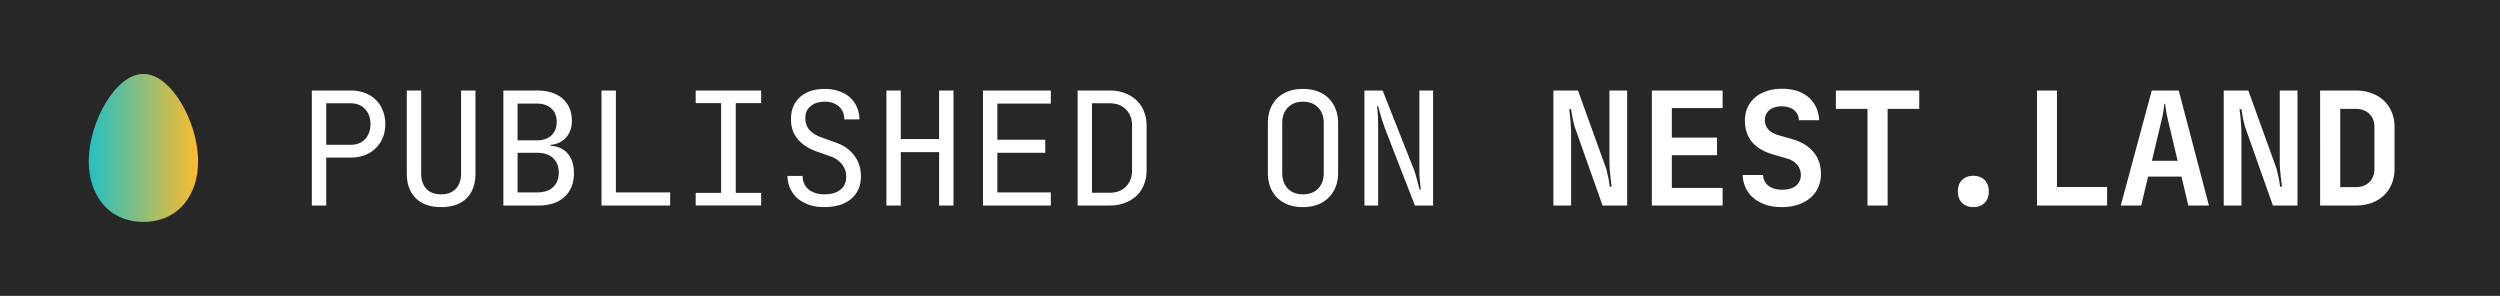<svg width="169" height="20" fill="none" xmlns="http://www.w3.org/2000/svg"><path fill="#272727" d="M0 0h169v20H0z"/><path fill-rule="evenodd" clip-rule="evenodd" d="M9.695 5c-.973 0-1.876.836-2.556 1.966C6.46 8.096 6 9.553 6 10.926c0 1.083.311 2.097.935 2.848.623.75 1.564 1.226 2.76 1.226 1.195 0 2.136-.475 2.76-1.226.625-.751.936-1.765.936-2.847 0-1.374-.46-2.83-1.14-3.96C11.571 5.836 10.668 5 9.695 5z" fill="url(#paint0_linear)"/><path d="M23.703 6.119c.353 0 .673.054.961.162.288.108.533.262.734.464.21.201.368.443.476.723.115.274.172.58.172.918 0 .338-.057.648-.172.928a2.125 2.125 0 01-.486.713 2.03 2.03 0 01-.734.464 2.685 2.685 0 01-.95.162h-1.652v3.239h-.972V6.119h2.623zm-1.651 3.67h1.651c.404 0 .727-.125.972-.377.245-.26.367-.601.367-1.026 0-.425-.122-.763-.367-1.015-.245-.259-.569-.389-.972-.389h-1.651V9.79zM29.82 14c-.74 0-1.313-.201-1.716-.605-.403-.403-.604-.957-.604-1.662V6.119h.971v5.614c0 .432.115.774.346 1.025.23.252.565.378 1.004.378.432 0 .763-.126.993-.378.238-.251.356-.593.356-1.025V6.119h.972v5.614c0 .712-.202 1.27-.605 1.673-.403.396-.975.594-1.716.594zM36.305 6.119c.734 0 1.31.183 1.727.55.418.367.627.868.627 1.501 0 .46-.133.839-.4 1.134-.259.288-.604.45-1.036.485v.065c.496.029.881.205 1.155.53.28.323.421.762.421 1.316 0 .339-.054.645-.162.918a1.915 1.915 0 01-.475.691c-.201.187-.45.331-.745.432a3.06 3.06 0 01-.993.151h-2.397V6.119h2.278zm-1.317 4.21v2.678h1.328c.46 0 .817-.119 1.069-.357.259-.237.388-.565.388-.982 0-.417-.13-.745-.388-.982-.26-.238-.616-.357-1.07-.357h-1.327zm1.306-.842c.41 0 .734-.108.972-.324.245-.223.367-.529.367-.917 0-.39-.119-.691-.356-.907-.238-.223-.562-.335-.972-.335h-1.317v2.483h1.306zM41.634 6.119v6.888h3.67v.885h-4.642V6.119h.972zM48.745 13.04V6.971h-1.717v-.853h4.427v.853h-1.717v6.067h1.717v.853h-4.427v-.853h1.717zM53.232 11.895h1.025c0 .374.133.676.4.907.273.223.633.334 1.08.334.46 0 .82-.104 1.079-.313.26-.216.389-.507.389-.874 0-.317-.094-.594-.281-.832a1.62 1.62 0 00-.767-.54l-.917-.323c-1.18-.425-1.77-1.155-1.77-2.192 0-.633.204-1.134.615-1.5.41-.368.971-.551 1.684-.551.345 0 .658.05.939.15.288.095.533.231.734.411.209.18.367.4.475.659.115.252.177.532.184.842h-1.026c0-.367-.122-.659-.367-.875-.237-.216-.554-.324-.95-.324-.403 0-.723.101-.96.303-.238.194-.357.46-.357.799 0 .316.086.58.259.788.173.209.453.385.842.529l.96.345c.548.195.965.49 1.253.886.295.388.443.853.443 1.392 0 .648-.223 1.16-.67 1.533-.438.367-1.043.551-1.813.551-.367 0-.702-.05-1.004-.151a2.371 2.371 0 01-.778-.421 2.014 2.014 0 01-.507-.67 2.11 2.11 0 01-.194-.863zM59.921 13.892V6.119h.972V9.4h2.59V6.119h.973v7.773h-.972v-3.606h-2.591v3.606h-.972zM66.449 13.892V6.119h4.588v.885H67.42v2.44h3.24v.885h-3.24v2.678h3.617v.885h-4.588zM72.847 6.119h2.17c.374 0 .712.057 1.014.173.31.115.573.277.788.485.224.202.393.45.508.745.122.288.183.608.183.961v3.034c0 .353-.06.676-.183.972a2.03 2.03 0 01-.507.755 2.33 2.33 0 01-.789.475c-.302.116-.64.173-1.014.173h-2.17V6.119zm.971 6.91h1.199c.453 0 .817-.137 1.09-.41.28-.282.421-.649.421-1.102V8.483c0-.453-.14-.817-.421-1.09-.273-.274-.637-.41-1.09-.41h-1.199v6.045zM88.082 14c-.367 0-.698-.054-.993-.162a2.14 2.14 0 01-.745-.464 2.155 2.155 0 01-.475-.734 2.72 2.72 0 01-.162-.961V8.332c0-.353.054-.673.162-.96.115-.289.274-.533.475-.735a2.14 2.14 0 01.745-.464c.295-.108.626-.162.993-.162s.695.054.983.162a2.016 2.016 0 011.22 1.198c.115.288.172.608.172.961v3.347c0 .352-.057.673-.172.96a1.98 1.98 0 01-.475.724c-.202.202-.45.36-.745.475a2.843 2.843 0 01-.983.162zm-1.403-2.321c0 .446.126.802.378 1.069.252.259.593.388 1.025.388.432 0 .774-.13 1.026-.388.252-.267.378-.623.378-1.07V8.333c0-.446-.126-.799-.378-1.058-.252-.266-.594-.4-1.026-.4-.431 0-.773.134-1.025.4-.252.26-.378.612-.378 1.058v3.347zM93.466 6.119l2.062 5.214c.057.13.111.281.161.454.05.165.094.324.13.475.05.18.097.363.14.55h.087l-.011-.107c-.007-.08-.018-.184-.032-.314-.015-.13-.03-.277-.044-.442-.007-.173-.01-.353-.01-.54v-5.29h.928v7.773h-1.23l-2.03-5.225a39.715 39.715 0 01-.173-.508 6.5 6.5 0 01-.14-.475 6.26 6.26 0 01-.13-.496h-.086c.014.115.028.244.043.388.007.123.014.27.021.443.008.165.011.353.011.561v5.312h-.928V6.119h1.23zM106.672 6.119l1.867 5.171c.044.115.08.249.108.4.036.15.069.295.097.431.029.166.054.332.076.497h.13l-.022-.162-.054-.41c-.014-.166-.032-.35-.054-.55a8.44 8.44 0 01-.022-.584V6.12h1.199v7.773h-1.663l-1.835-5.182a4.324 4.324 0 01-.13-.443 5.917 5.917 0 01-.086-.432 10.21 10.21 0 01-.076-.453h-.129l.065.55c.014.166.028.35.043.551.014.194.021.396.021.605v4.804h-1.198V6.119h1.663zM111.666 13.892V6.119h4.783v1.187h-3.433v1.998h3.055v1.187h-3.055v2.213h3.433v1.188h-4.783zM117.805 11.83h1.382a.94.94 0 00.367.734c.23.173.54.26.928.26.403 0 .713-.09.929-.27a.893.893 0 00.324-.724 1.03 1.03 0 00-.249-.691 1.294 1.294 0 00-.68-.421l-.853-.248c-.662-.18-1.162-.465-1.5-.853-.331-.389-.497-.875-.497-1.458 0-.324.058-.619.173-.885.122-.266.291-.493.507-.68.216-.187.479-.331.788-.432.31-.108.659-.162 1.048-.162.741 0 1.335.19 1.781.572.446.382.687.9.723 1.555h-1.371c-.014-.295-.126-.526-.335-.691-.208-.166-.485-.248-.831-.248-.345 0-.622.086-.831.259-.202.165-.302.392-.302.68 0 .237.075.442.226.615.151.173.385.306.702.4l.907.259c.633.18 1.116.471 1.447.874.338.396.507.893.507 1.49 0 .338-.065.644-.194.918a1.959 1.959 0 01-.529.702 2.508 2.508 0 01-.832.453 3.437 3.437 0 01-1.09.162c-.389 0-.745-.05-1.069-.151a2.628 2.628 0 01-.82-.443 1.97 1.97 0 01-.54-.68 2.235 2.235 0 01-.216-.896zM124.106 7.36V6.12h5.635V7.36h-2.137v6.532h-1.361V7.36h-2.137zM132.35 12.942c0-.324.093-.58.28-.767.195-.194.45-.291.767-.291.324 0 .579.097.766.291.188.188.281.443.281.767 0 .317-.093.572-.281.767-.187.194-.442.291-.766.291-.317 0-.572-.097-.767-.291-.187-.195-.28-.45-.28-.767zM139.05 6.119v6.52h3.39v1.253h-4.74V6.119h1.35zM145.459 6.119h1.824l2.041 7.773h-1.393l-.464-1.954h-2.257l-.464 1.954h-1.382l2.095-7.773zm1.749 4.75l-.659-2.775-.086-.388a11.734 11.734 0 01-.097-.691h-.054l-.044.345c-.014.101-.032.216-.054.346-.021.13-.05.259-.086.388l-.658 2.775h1.738zM151.986 6.119l1.868 5.171c.043.115.079.249.108.4.036.15.068.295.097.431.029.166.054.332.076.497h.129l-.021-.162a35.965 35.965 0 01-.054-.41c-.015-.166-.033-.35-.054-.55a7.856 7.856 0 01-.022-.584V6.12h1.198v7.773h-1.662l-1.836-5.182a5.43 5.43 0 01-.215-.874 10.21 10.21 0 01-.076-.454h-.13c.022.173.044.356.065.55.015.166.029.35.043.551.015.194.022.396.022.605v4.804h-1.198V6.119h1.662zM156.84 6.119h2.397c.396 0 .756.06 1.08.183.324.115.601.281.831.497.23.216.407.475.529.777.13.303.194.637.194 1.004v2.84c0 .367-.064.705-.194 1.014a2.163 2.163 0 01-.529.778c-.23.216-.507.385-.831.507a3.206 3.206 0 01-1.08.173h-2.397V6.119zm1.361 6.531h1.036c.389 0 .698-.111.929-.334.23-.23.345-.53.345-.896V8.58c0-.367-.115-.662-.345-.885-.231-.223-.54-.335-.929-.335h-1.036v5.29z" fill="#fff"/><defs><linearGradient id="paint0_linear" x1="6" y1="10" x2="13.391" y2="10" gradientUnits="userSpaceOnUse"><stop stop-color="#22C1C3"/><stop offset="1" stop-color="#FDBB2D"/></linearGradient></defs></svg>
